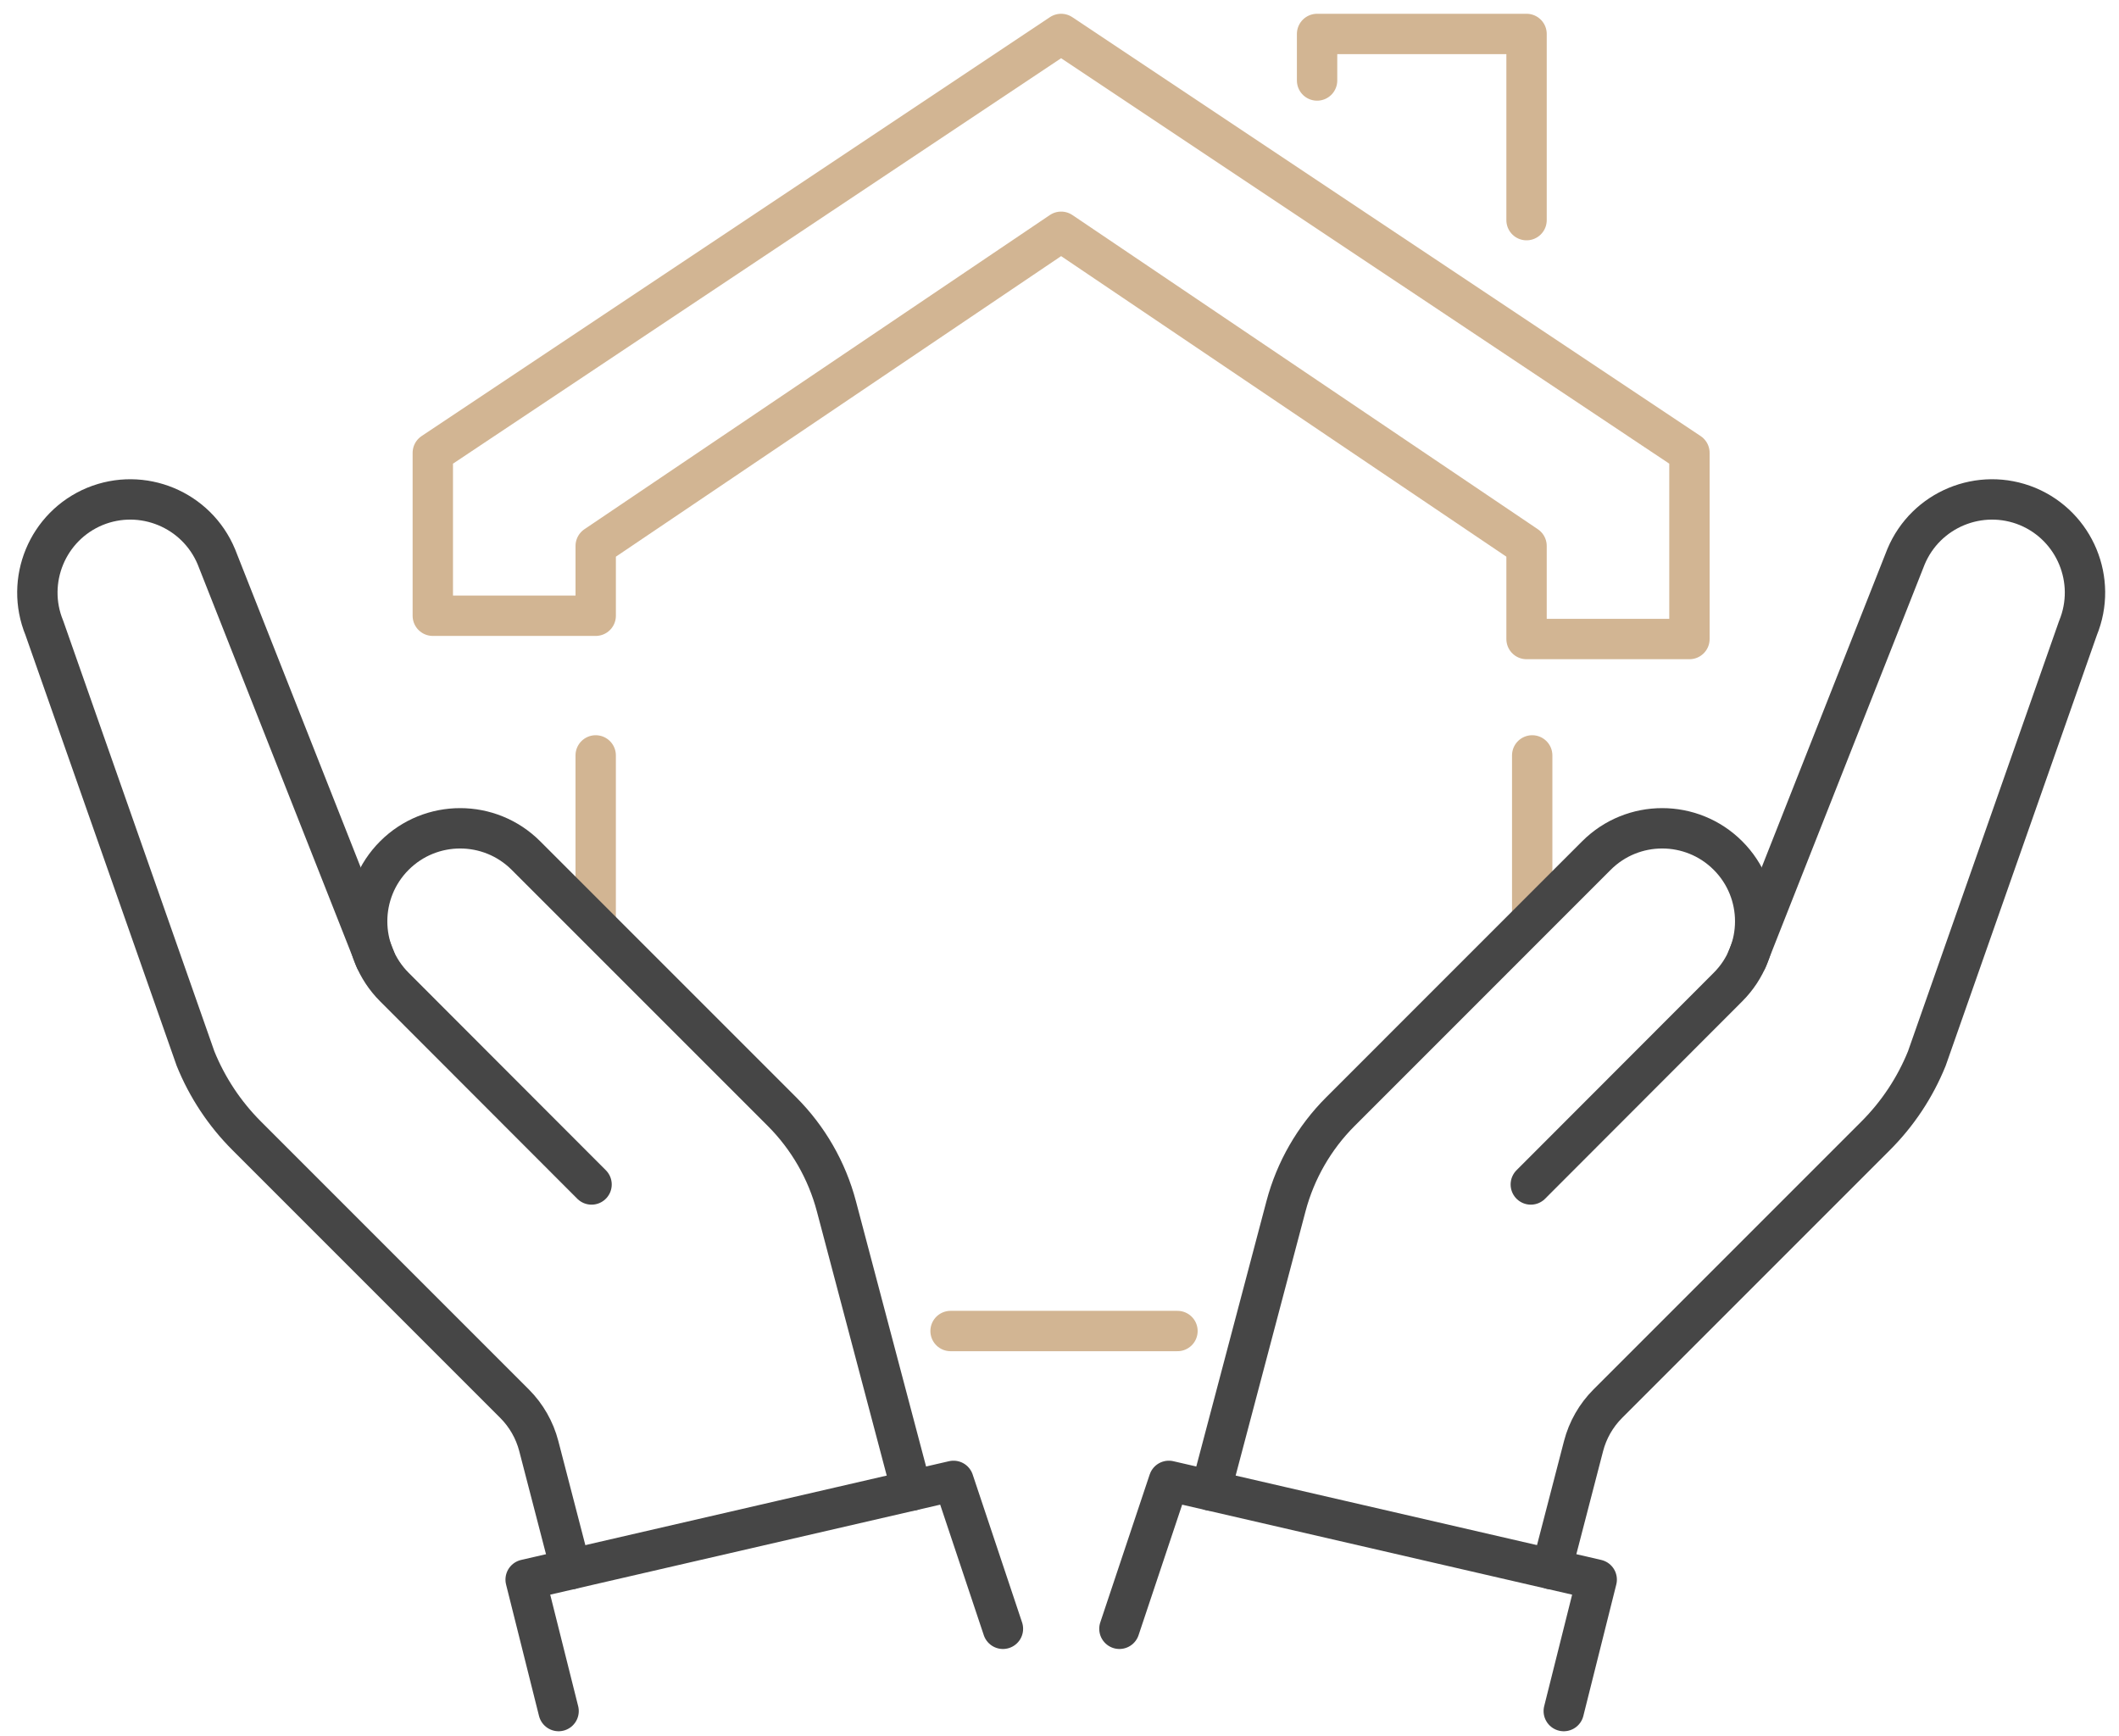 <?xml version="1.0" encoding="utf-8"?>
<!-- Generator: Adobe Illustrator 17.0.0, SVG Export Plug-In . SVG Version: 6.00 Build 0)  -->
<!DOCTYPE svg PUBLIC "-//W3C//DTD SVG 1.1//EN" "http://www.w3.org/Graphics/SVG/1.1/DTD/svg11.dtd">
<svg version="1.1" id="Layer_1" xmlns="http://www.w3.org/2000/svg" xmlns:xlink="http://www.w3.org/1999/xlink" x="0px" y="0px"
	 width="210px" height="172px" viewBox="0 0 210 172" enable-background="new 0 0 210 172" xml:space="preserve">
<g id="Group_215" transform="translate(-2447.991 -680)">
	<path id="Path_470" fill="none" stroke="#D2B593" stroke-width="4" stroke-linecap="round" stroke-linejoin="round" d="
		M2553.151,683.365l-62.268,41.512v16.141h16.144v-6.916l46.125-31.134l46.125,31.134v9.224h16.143v-18.449L2553.151,683.365z"/>
	<path id="Path_471" fill="none" stroke="#D2B593" stroke-width="4" stroke-linecap="round" stroke-linejoin="round" d="
		M2578.518,687.977v-4.612h20.759v18.45"/>
	
		<line id="Line_22" fill="none" stroke="#D2B593" stroke-width="4" stroke-linecap="round" stroke-linejoin="round" x1="2564.682" y1="811.9" x2="2542.196" y2="811.9"/>
	
		<line id="Line_23" fill="none" stroke="#D2B593" stroke-width="4" stroke-linecap="round" stroke-linejoin="round" x1="2507.026" y1="754.858" x2="2507.026" y2="771.001"/>
	
		<line id="Line_24" fill="none" stroke="#D2B593" stroke-width="4" stroke-linecap="round" stroke-linejoin="round" x1="2599.837" y1="754.858" x2="2599.837" y2="771.001"/>
	<g id="Group_216" transform="translate(2450.024 728.882)">
		<path id="Path_472" fill="none" stroke="#464646" stroke-width="4" stroke-linecap="round" stroke-linejoin="round" d="
			M97.361,112.527l-4.897-14.659l-42.404,9.784l3.265,13.027"/>
		<path id="Path_473" fill="none" stroke="#464646" stroke-width="4" stroke-linecap="round" stroke-linejoin="round" d="
			M56.592,68.496L37.053,48.934c-3.599-3.599-3.6-9.434-0.001-13.033c0,0,0.001-0.001,0.001-0.001l0,0
			c3.599-3.599,9.435-3.599,13.034,0l25.377,25.376c2.592,2.593,4.452,5.826,5.39,9.37l7.452,28.181"/>
		<path id="Path_474" fill="none" stroke="#464646" stroke-width="4" stroke-linecap="round" stroke-linejoin="round" d="
			M35.154,46.171L19.412,6.299c-1.96-4.697-7.346-6.928-12.053-4.992l0,0C2.662,3.267,0.431,8.653,2.367,13.36l14.976,42.657
			c1.16,2.865,2.884,5.468,5.07,7.653l26.543,26.543c1.163,1.163,1.994,2.615,2.407,4.207l3.166,12.2"/>
	</g>
	<g id="Group_217" transform="translate(2559.024 728.882)">
		<path id="Path_475" fill="none" stroke="#464646" stroke-width="4" stroke-linecap="round" stroke-linejoin="round" d="
			M-0.095,112.527l4.897-14.659l42.404,9.784l-3.265,13.027"/>
		<path id="Path_476" fill="none" stroke="#464646" stroke-width="4" stroke-linecap="round" stroke-linejoin="round" d="
			M40.675,68.496l19.539-19.562c3.599-3.599,3.599-9.435,0-13.034l0,0c-3.599-3.599-9.435-3.599-13.034,0L21.804,61.277
			c-2.593,2.593-4.452,5.826-5.39,9.37L8.962,98.828"/>
		<path id="Path_477" fill="none" stroke="#464646" stroke-width="4" stroke-linecap="round" stroke-linejoin="round" d="
			M62.112,46.171L77.854,6.299c1.96-4.697,7.346-6.928,12.053-4.992l0,0c4.697,1.96,6.928,7.346,4.992,12.053L79.922,56.017
			c-1.16,2.865-2.884,5.468-5.07,7.653L48.309,90.214c-1.163,1.163-1.994,2.615-2.407,4.207l-3.166,12.2"/>
	</g>
</g>
</svg>
